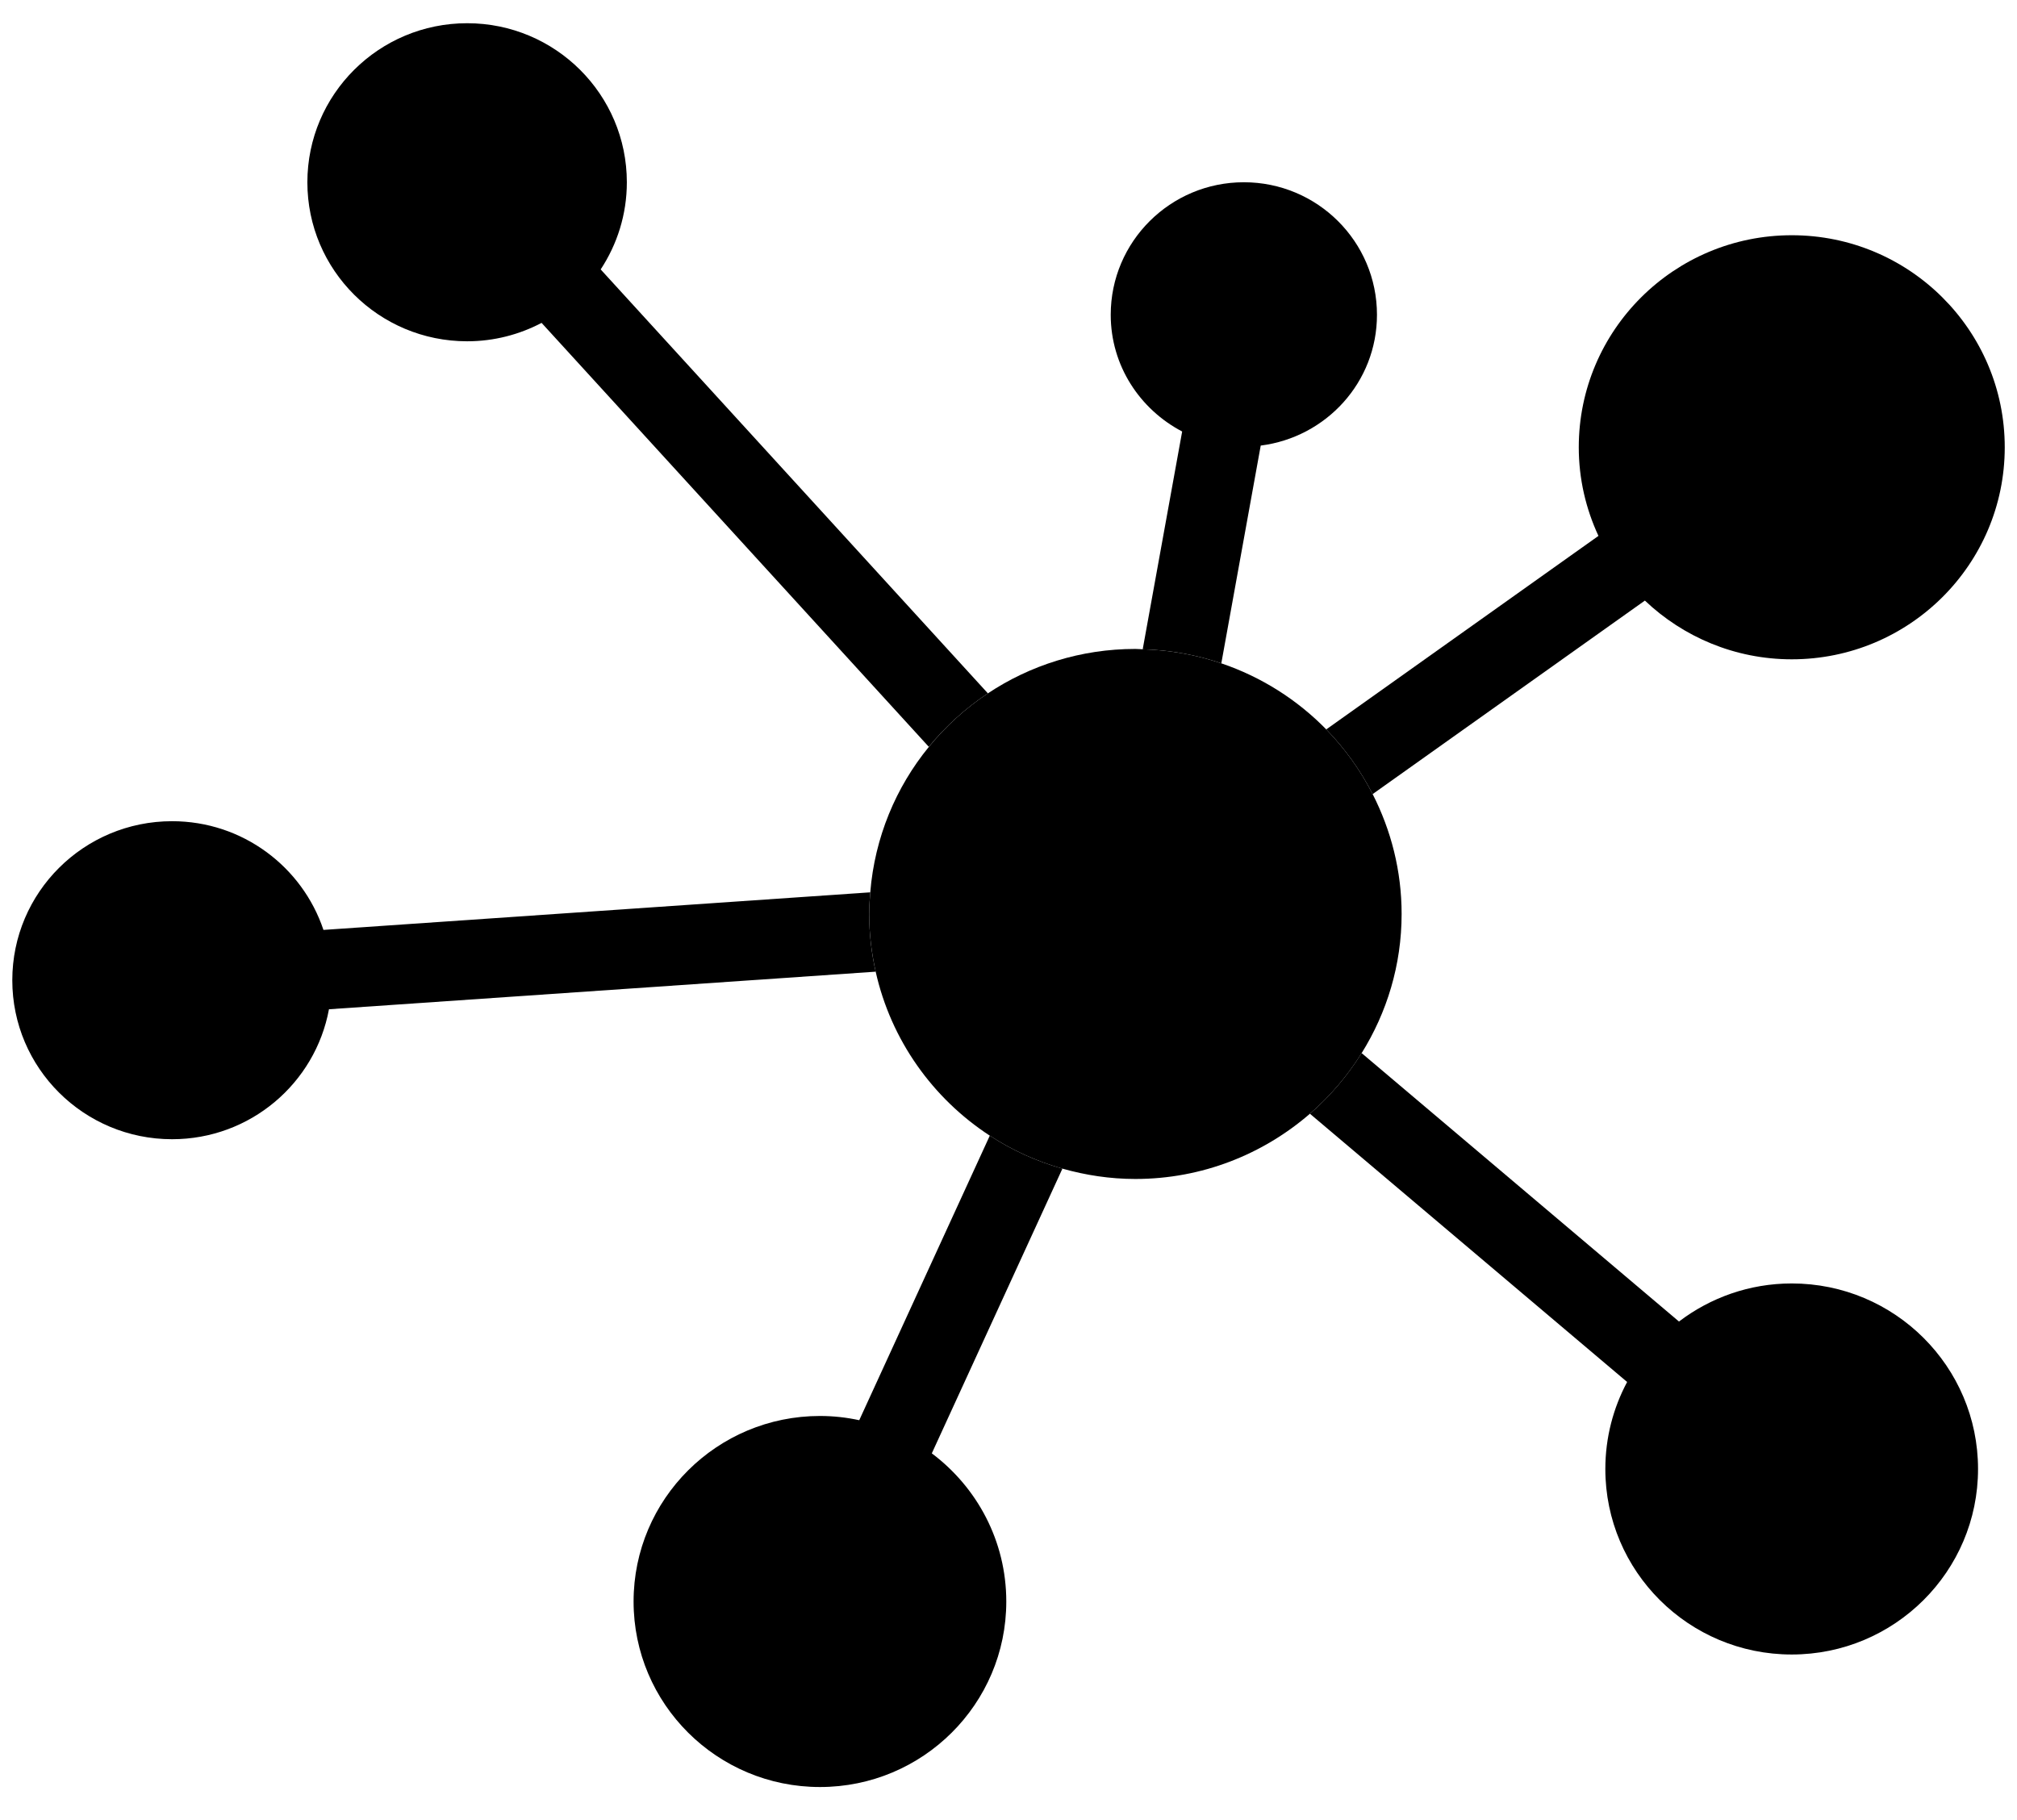 <svg width="41" height="37" viewBox="0 0 41 37" fill="none" xmlns="http://www.w3.org/2000/svg">
<path d="M20.081 14.095L12.21 5.477C12.545 4.968 12.742 4.36 12.742 3.706C12.742 1.92 11.289 0.472 9.496 0.472C7.702 0.472 6.248 1.92 6.248 3.706C6.248 5.491 7.702 6.938 9.496 6.938C10.043 6.938 10.557 6.801 11.009 6.564L18.88 15.182C19.223 14.763 19.628 14.396 20.081 14.095Z" fill="currentColor"/>
<path d="M17.69 18.14L6.575 18.904C6.145 17.621 4.931 16.694 3.498 16.694C1.704 16.694 0.25 18.142 0.25 19.927C0.25 21.712 1.704 23.159 3.498 23.159C5.088 23.159 6.409 22.02 6.687 20.517L17.8 19.753C17.715 19.374 17.668 18.982 17.668 18.579C17.668 18.431 17.678 18.285 17.69 18.14Z" fill="currentColor"/>
<path d="M17.466 28.871C17.208 28.815 16.942 28.785 16.668 28.785C14.575 28.785 12.879 30.474 12.879 32.557C12.879 34.639 14.575 36.328 16.668 36.328C18.759 36.328 20.455 34.639 20.455 32.557C20.455 31.325 19.859 30.233 18.941 29.545L21.596 23.757C21.066 23.607 20.57 23.381 20.12 23.086L17.466 28.871Z" fill="currentColor"/>
<path d="M33.436 12.209C34.212 12.946 35.263 13.403 36.422 13.403C38.812 13.403 40.751 11.473 40.751 9.093C40.751 6.713 38.812 4.782 36.422 4.782C34.03 4.782 32.092 6.713 32.092 9.093C32.092 9.737 32.237 10.345 32.492 10.894L26.959 14.828C27.337 15.215 27.654 15.659 27.902 16.143L33.436 12.209Z" fill="currentColor"/>
<path d="M36.421 26.091C35.559 26.091 34.766 26.381 34.129 26.865L27.678 21.408C27.39 21.87 27.037 22.286 26.627 22.641L33.075 28.094C32.793 28.622 32.632 29.224 32.632 29.863C32.632 31.945 34.328 33.634 36.421 33.634C38.512 33.634 40.208 31.945 40.208 29.863C40.208 27.78 38.512 26.091 36.421 26.091Z" fill="currentColor"/>
<path d="M25.627 9.058C26.958 8.889 27.99 7.77 27.99 6.399C27.99 4.912 26.779 3.705 25.284 3.705C23.79 3.705 22.578 4.912 22.578 6.399C22.578 7.433 23.17 8.321 24.03 8.772L23.228 13.199C23.786 13.214 24.322 13.313 24.826 13.484L25.627 9.058Z" fill="currentColor"/>
<path d="M27.679 21.408C28.191 20.585 28.491 19.618 28.491 18.579C28.491 17.702 28.276 16.876 27.902 16.143C27.654 15.658 27.337 15.215 26.959 14.828C26.37 14.225 25.642 13.762 24.827 13.485C24.323 13.313 23.787 13.215 23.229 13.199C23.179 13.198 23.129 13.192 23.078 13.192C21.97 13.192 20.939 13.525 20.081 14.095C19.628 14.396 19.224 14.763 18.881 15.183C18.211 16.003 17.781 17.023 17.69 18.14C17.679 18.285 17.668 18.431 17.668 18.579C17.668 18.982 17.716 19.374 17.8 19.753C18.111 21.143 18.959 22.329 20.119 23.086C20.569 23.38 21.066 23.607 21.596 23.757C22.068 23.89 22.563 23.967 23.078 23.967C24.437 23.967 25.676 23.464 26.628 22.64C27.037 22.286 27.391 21.87 27.679 21.408Z" fill="currentColor"/>
</svg>
